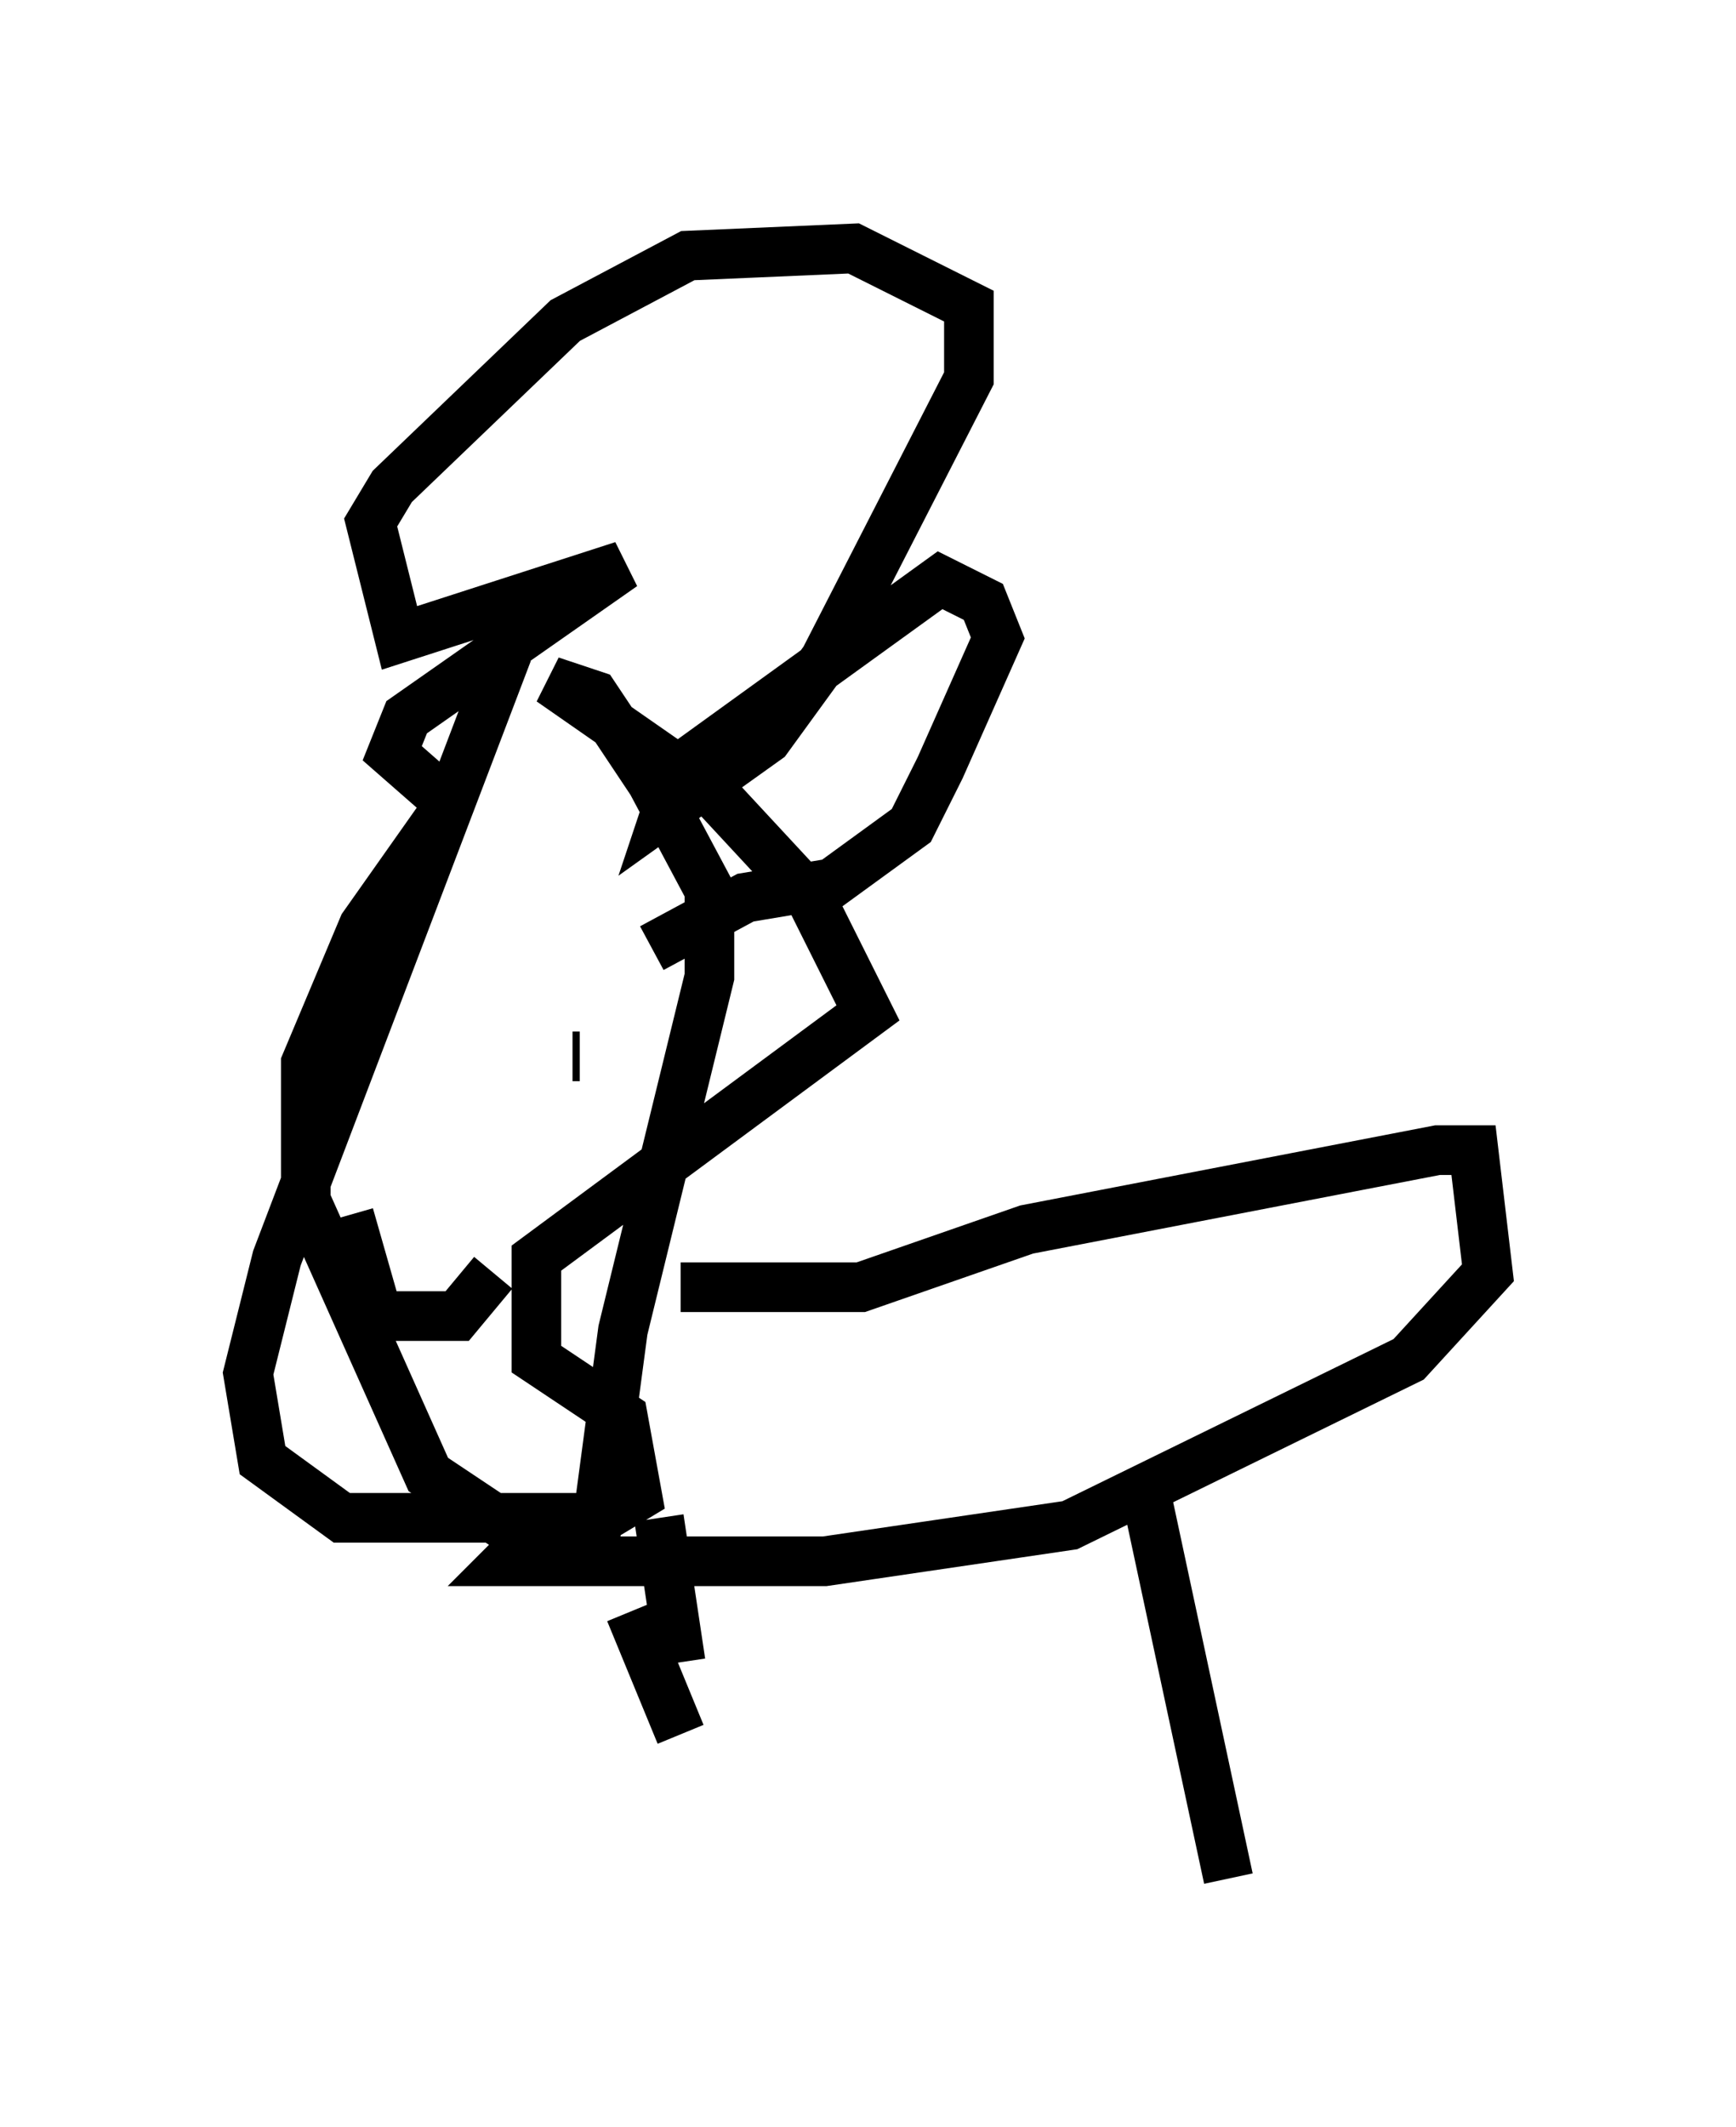 <?xml version="1.0" encoding="utf-8" ?>
<svg baseProfile="full" height="42.827" version="1.1" width="34.983" xmlns="http://www.w3.org/2000/svg" xmlns:ev="http://www.w3.org/2001/xml-events" xmlns:xlink="http://www.w3.org/1999/xlink"><defs /><rect fill="white" height="42.827" width="34.983" x="0" y="0" /><path d="M11.391, 13.134 m-1.162, 0.0 l-1.162, 3.05 -1.743, 2.469 l-1.162, 2.76 0.0, 2.76 l2.469, 5.52 2.179, 1.453 l1.162, 0.0 0.581, -4.358 l1.743, -7.117 0.0, -1.743 l-1.162, -2.179 -1.162, -1.743 l-0.872, -0.291 3.341, 2.324 l1.888, 2.034 1.162, 2.324 l-6.682, 4.939 0.0, 2.034 l1.743, 1.162 0.291, 1.598 l-0.726, 0.436 -5.229, 0.0 l-1.598, -1.162 -0.291, -1.743 l0.581, -2.324 3.486, -9.151 l-1.162, -1.017 0.291, -0.726 l4.358, -3.05 -4.503, 1.453 l-0.581, -2.324 0.436, -0.726 l3.486, -3.341 2.469, -1.307 l3.341, -0.145 2.324, 1.162 l0.0, 1.453 -2.905, 5.665 l-1.162, 1.598 -2.034, 1.453 l0.291, -0.872 5.229, -3.777 l0.872, 0.436 0.291, 0.726 l-1.162, 2.615 -0.581, 1.162 l-1.598, 1.162 -1.743, 0.291 l-1.888, 1.017 m-4.067, 2.179 l0.0, 0.0 m3.486, 0.0 l0.0, 0.0 m-1.162, 0.581 l0.0, 0.0 m0.726, -1.017 l0.0, 0.0 m-0.436, 0.436 l-0.145, 0.0 m-4.503, 3.196 l0.581, 2.034 1.598, 0.0 l0.726, -0.872 m3.777, 0.291 l3.631, 0.0 3.341, -1.162 l8.279, -1.598 0.726, 0.0 l0.291, 2.469 -1.598, 1.743 l-6.827, 3.341 -4.939, 0.726 l-6.391, 0.0 0.581, -0.581 m2.469, -0.291 l0.436, 2.905 m9.296, -3.777 l1.743, 8.134 m-12.056, -5.374 l1.017, 2.469 " fill="none" stroke="black" stroke-width="1" /></svg>